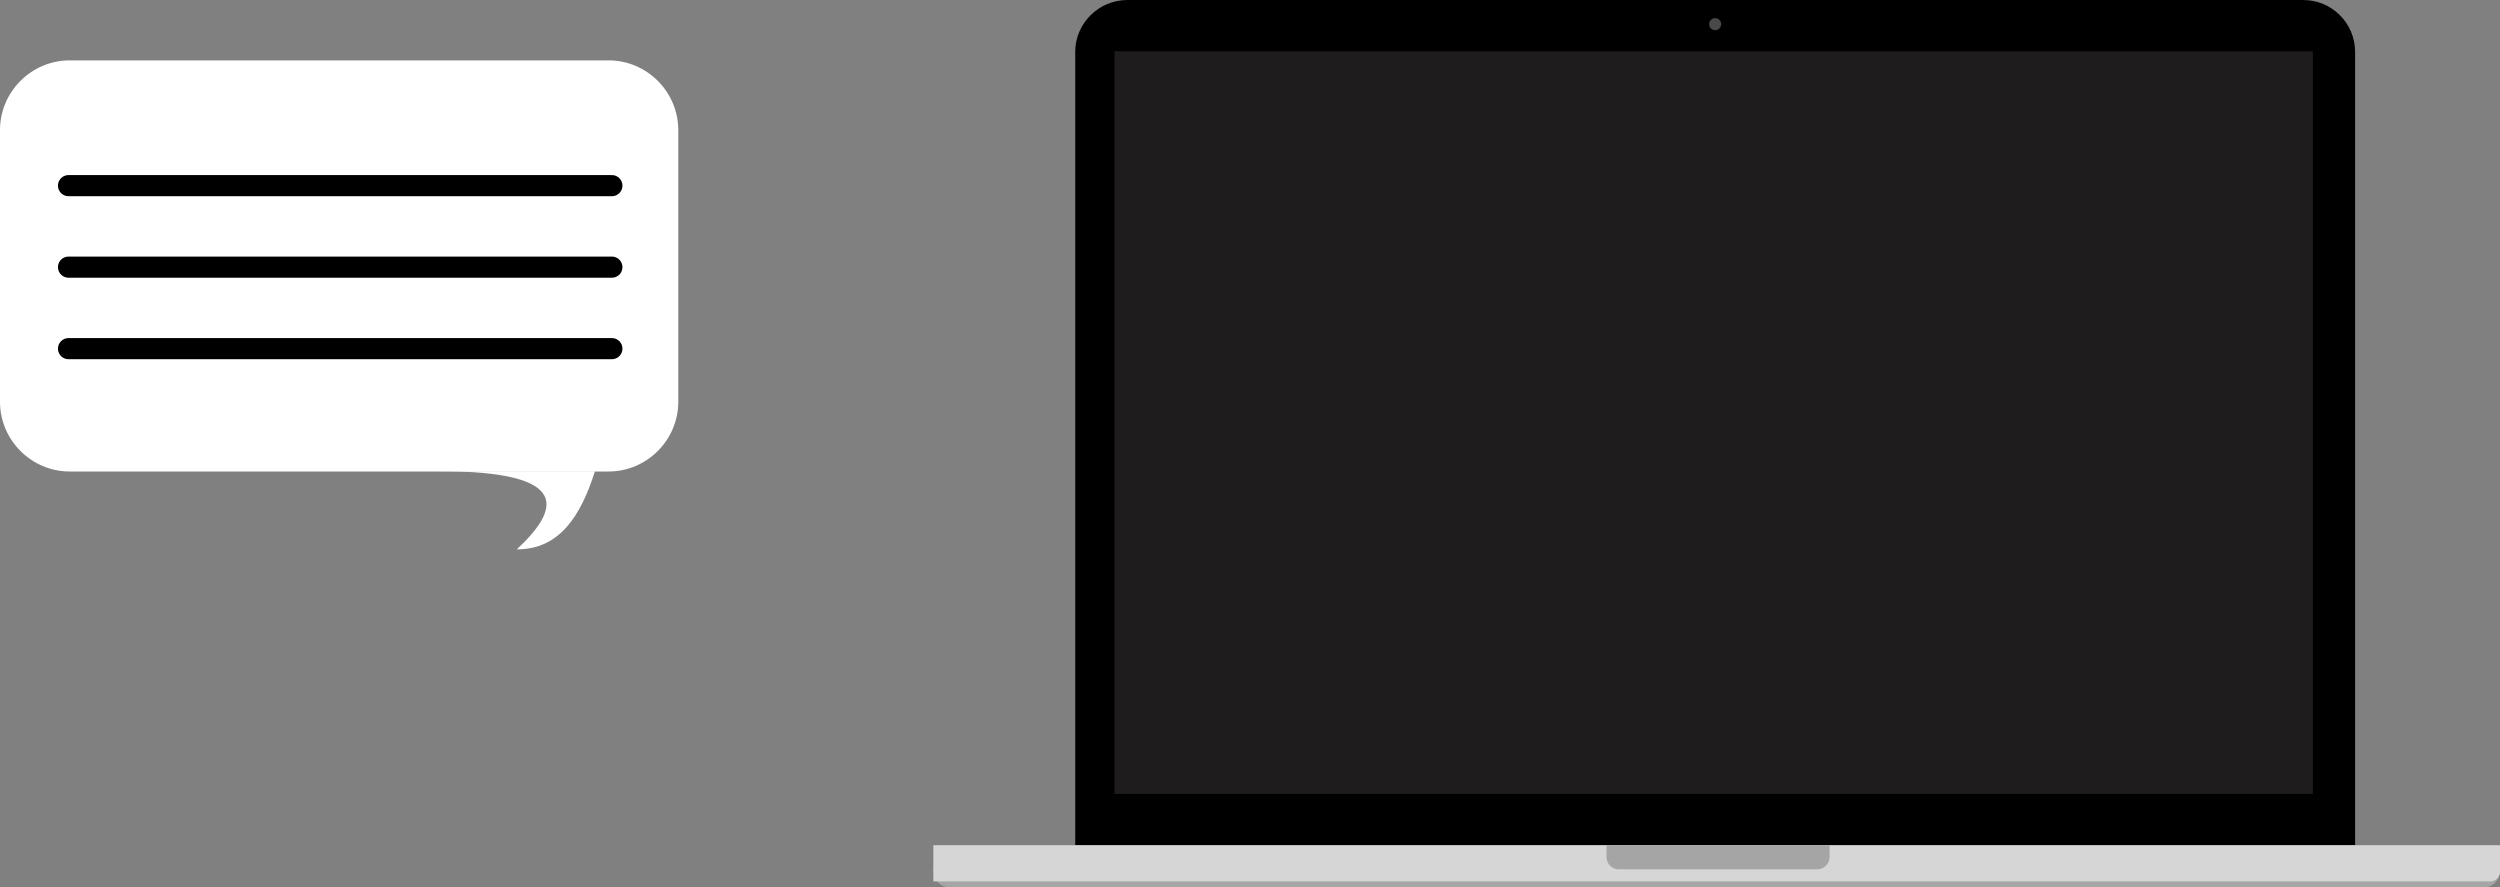 <?xml version="1.0" encoding="utf-8"?>
<!-- Generator: Adobe Illustrator 22.1.0, SVG Export Plug-In . SVG Version: 6.00 Build 0)  -->
<svg version="1.1" id="Layer_1" xmlns="http://www.w3.org/2000/svg" xmlns:xlink="http://www.w3.org/1999/xlink" x="0px" y="0px"
	 viewBox="0 0 828.2 294" style="enable-background:new 0 0 828.2 294;" xml:space="preserve">
<rect x="0" y="0" width="828.2" height="294" fill="#808080" stroke="none"/>
<style type="text/css">
	.st0{fill:#1E1C1C;}
	.st1{fill:#A5A5A5;}
	.st2{fill:#D6D6D6;}
	.st3{fill:#494949;}
	.st4{fill:#FFFFFF;}
	.st5{stroke:#000000;stroke-width:7;stroke-linecap:round;stroke-miterlimit:10;}
</style>
<g>
	<path d="M780.2,280h-424V17.2C356.2,7.7,364,0,373.5,0H763c9.5,0,17.2,7.7,17.2,17.2V280z"/>
	<rect x="369.2" y="17" class="st0" width="397" height="246"/>
	<g>
		<path class="st1" d="M822.7,294h-508c-3,0-5.5-2.5-5.5-5.5l0,0c0-3,2.5-5.5,5.5-5.5h508c3,0,5.5,2.5,5.5,5.5l0,0
			C828.2,291.5,825.8,294,822.7,294z"/>
		<path class="st2" d="M824.9,292H309.2v-12h519v8.7C828.2,290.5,826.8,292,824.9,292z"/>
		<path class="st1" d="M606.2,280h-74v3.9c0,2.3,1.9,4.1,4.1,4.1h65.7c2.3,0,4.1-1.9,4.1-4.1V280z"/>
	</g>
	<circle class="st3" cx="568.2" cy="8" r="2"/>
</g>
<g>
	<path class="st4" d="M201.6,20H23.1C10.4,20,0,30.4,0,43.1v90c0,12.7,10.4,23.1,23.1,23.1h178.5c12.7,0,23.1-10.4,23.1-23.1v-90
		C224.7,30.4,214.3,20,201.6,20z"/>
	<path class="st4" d="M171.2,182L171.2,182c14.2,0,21.2-11.1,25.9-25.9h-51.7C190.4,156.1,185,169.1,171.2,182z"/>
</g>
<line class="st5" x1="22.7" y1="61.5" x2="202.7" y2="61.5"/>
<line class="st5" x1="22.7" y1="88.5" x2="202.7" y2="88.5"/>
<line class="st5" x1="22.7" y1="115.5" x2="202.7" y2="115.5"/>
</svg>
